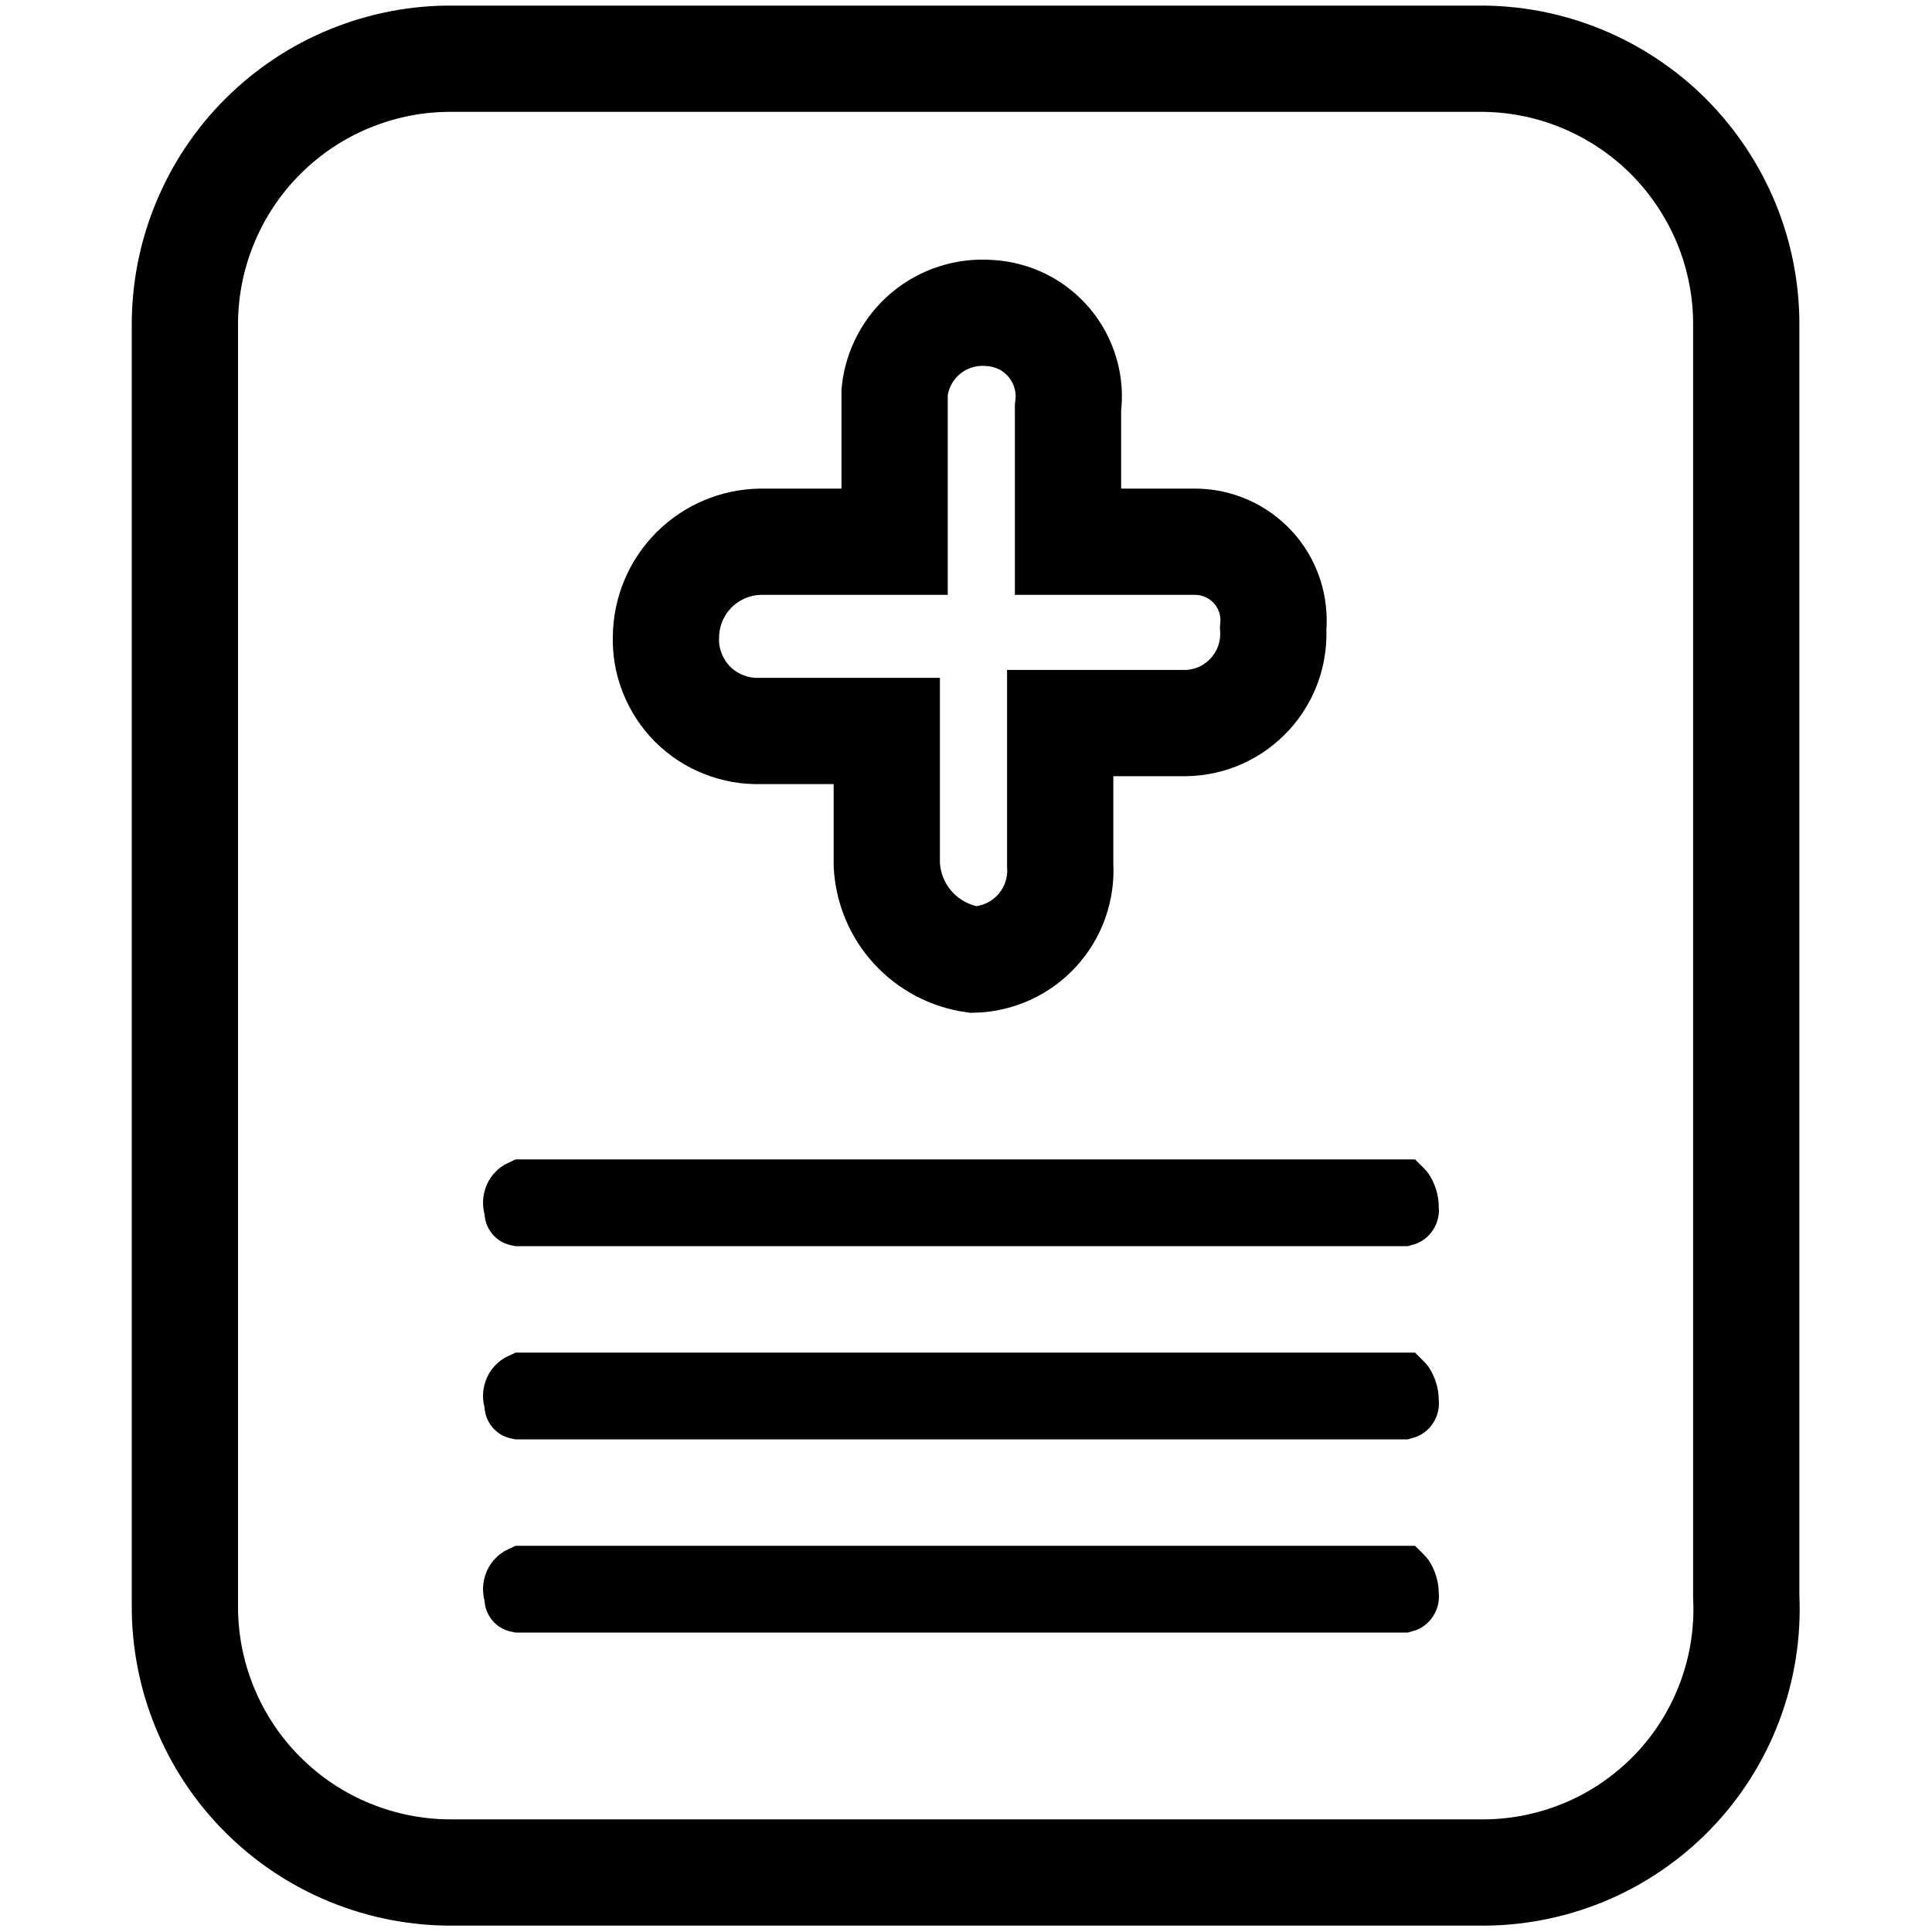 <svg width="20" height="20" viewBox="0 0 20 20" fill="none" xmlns="http://www.w3.org/2000/svg">
<g clip-path="url(#clip0_18145_56332)">
<path d="M12.363 5.608H11.056V4.22C11.072 4.101 11.064 3.98 11.03 3.865C10.997 3.75 10.94 3.643 10.864 3.551C10.787 3.459 10.692 3.383 10.585 3.33C10.477 3.277 10.36 3.246 10.241 3.24C10.003 3.222 9.768 3.297 9.585 3.449C9.402 3.602 9.286 3.82 9.261 4.056V5.608H7.873C7.615 5.612 7.368 5.716 7.185 5.899C7.002 6.082 6.898 6.329 6.894 6.587C6.889 6.717 6.911 6.846 6.959 6.967C7.007 7.088 7.078 7.198 7.17 7.29C7.262 7.382 7.372 7.454 7.493 7.501C7.614 7.549 7.743 7.571 7.873 7.567H9.18V8.954C9.193 9.196 9.289 9.427 9.453 9.605C9.617 9.784 9.838 9.9 10.078 9.934C10.202 9.931 10.324 9.902 10.437 9.851C10.549 9.8 10.651 9.726 10.734 9.635C10.818 9.543 10.883 9.436 10.924 9.319C10.965 9.202 10.983 9.078 10.975 8.954V7.485H12.282C12.406 7.482 12.528 7.454 12.641 7.403C12.754 7.351 12.855 7.277 12.939 7.186C13.023 7.094 13.087 6.987 13.129 6.87C13.17 6.753 13.187 6.629 13.18 6.505C13.191 6.391 13.179 6.276 13.143 6.167C13.107 6.058 13.049 5.958 12.972 5.874C12.895 5.789 12.8 5.722 12.696 5.676C12.591 5.63 12.477 5.607 12.363 5.608ZM15.302 19.384H4.69C4.324 19.387 3.962 19.317 3.624 19.179C3.285 19.041 2.978 18.836 2.72 18.578C2.461 18.32 2.257 18.012 2.119 17.674C1.98 17.336 1.911 16.973 1.914 16.608V3.383C1.911 3.018 1.98 2.655 2.119 2.317C2.257 1.979 2.461 1.671 2.72 1.413C2.978 1.155 3.285 0.95 3.624 0.812C3.962 0.674 4.324 0.604 4.69 0.608H15.302C15.668 0.604 16.03 0.674 16.368 0.812C16.706 0.951 17.014 1.155 17.272 1.413C17.53 1.672 17.734 1.979 17.873 2.317C18.011 2.655 18.081 3.018 18.077 3.383V16.526C18.095 16.899 18.036 17.272 17.904 17.621C17.772 17.97 17.57 18.289 17.309 18.557C17.049 18.824 16.737 19.036 16.392 19.178C16.046 19.32 15.675 19.39 15.302 19.384Z" stroke="black" stroke-width="1.1"/>
<path d="M14.524 16.302C14.529 16.307 14.536 16.312 14.542 16.321C14.572 16.367 14.594 16.432 14.594 16.492V16.507L14.596 16.52C14.598 16.54 14.591 16.56 14.579 16.575C14.569 16.588 14.554 16.596 14.538 16.6H5.361C5.35 16.598 5.338 16.594 5.33 16.586C5.321 16.577 5.316 16.565 5.315 16.553L5.313 16.523L5.306 16.494C5.294 16.452 5.301 16.407 5.322 16.369C5.34 16.338 5.368 16.316 5.4 16.302H14.524ZM14.524 14.302C14.529 14.307 14.536 14.312 14.542 14.321C14.572 14.367 14.594 14.432 14.594 14.492V14.507L14.596 14.521C14.598 14.54 14.591 14.56 14.579 14.575C14.569 14.588 14.554 14.596 14.538 14.6H5.361C5.35 14.598 5.338 14.594 5.33 14.586C5.321 14.577 5.316 14.565 5.315 14.553L5.313 14.523L5.306 14.494C5.294 14.452 5.301 14.407 5.322 14.369C5.34 14.338 5.368 14.316 5.4 14.302H14.524ZM14.524 12.302C14.529 12.307 14.536 12.312 14.542 12.321C14.572 12.367 14.594 12.432 14.594 12.492V12.507L14.596 12.521C14.598 12.54 14.591 12.56 14.579 12.575C14.569 12.588 14.554 12.596 14.538 12.6H5.361C5.35 12.598 5.338 12.594 5.33 12.586C5.321 12.577 5.316 12.565 5.315 12.553L5.313 12.523L5.306 12.494C5.294 12.452 5.301 12.407 5.322 12.369C5.34 12.338 5.368 12.316 5.4 12.302H14.524Z" stroke="black" stroke-width="0.6"/>
</g>
<defs>
<clipPath id="clip0_18145_56332">
<rect width="20.002" height="20.002" fill="white" transform="translate(0 0.002)"/>
</clipPath>
</defs>
</svg>
